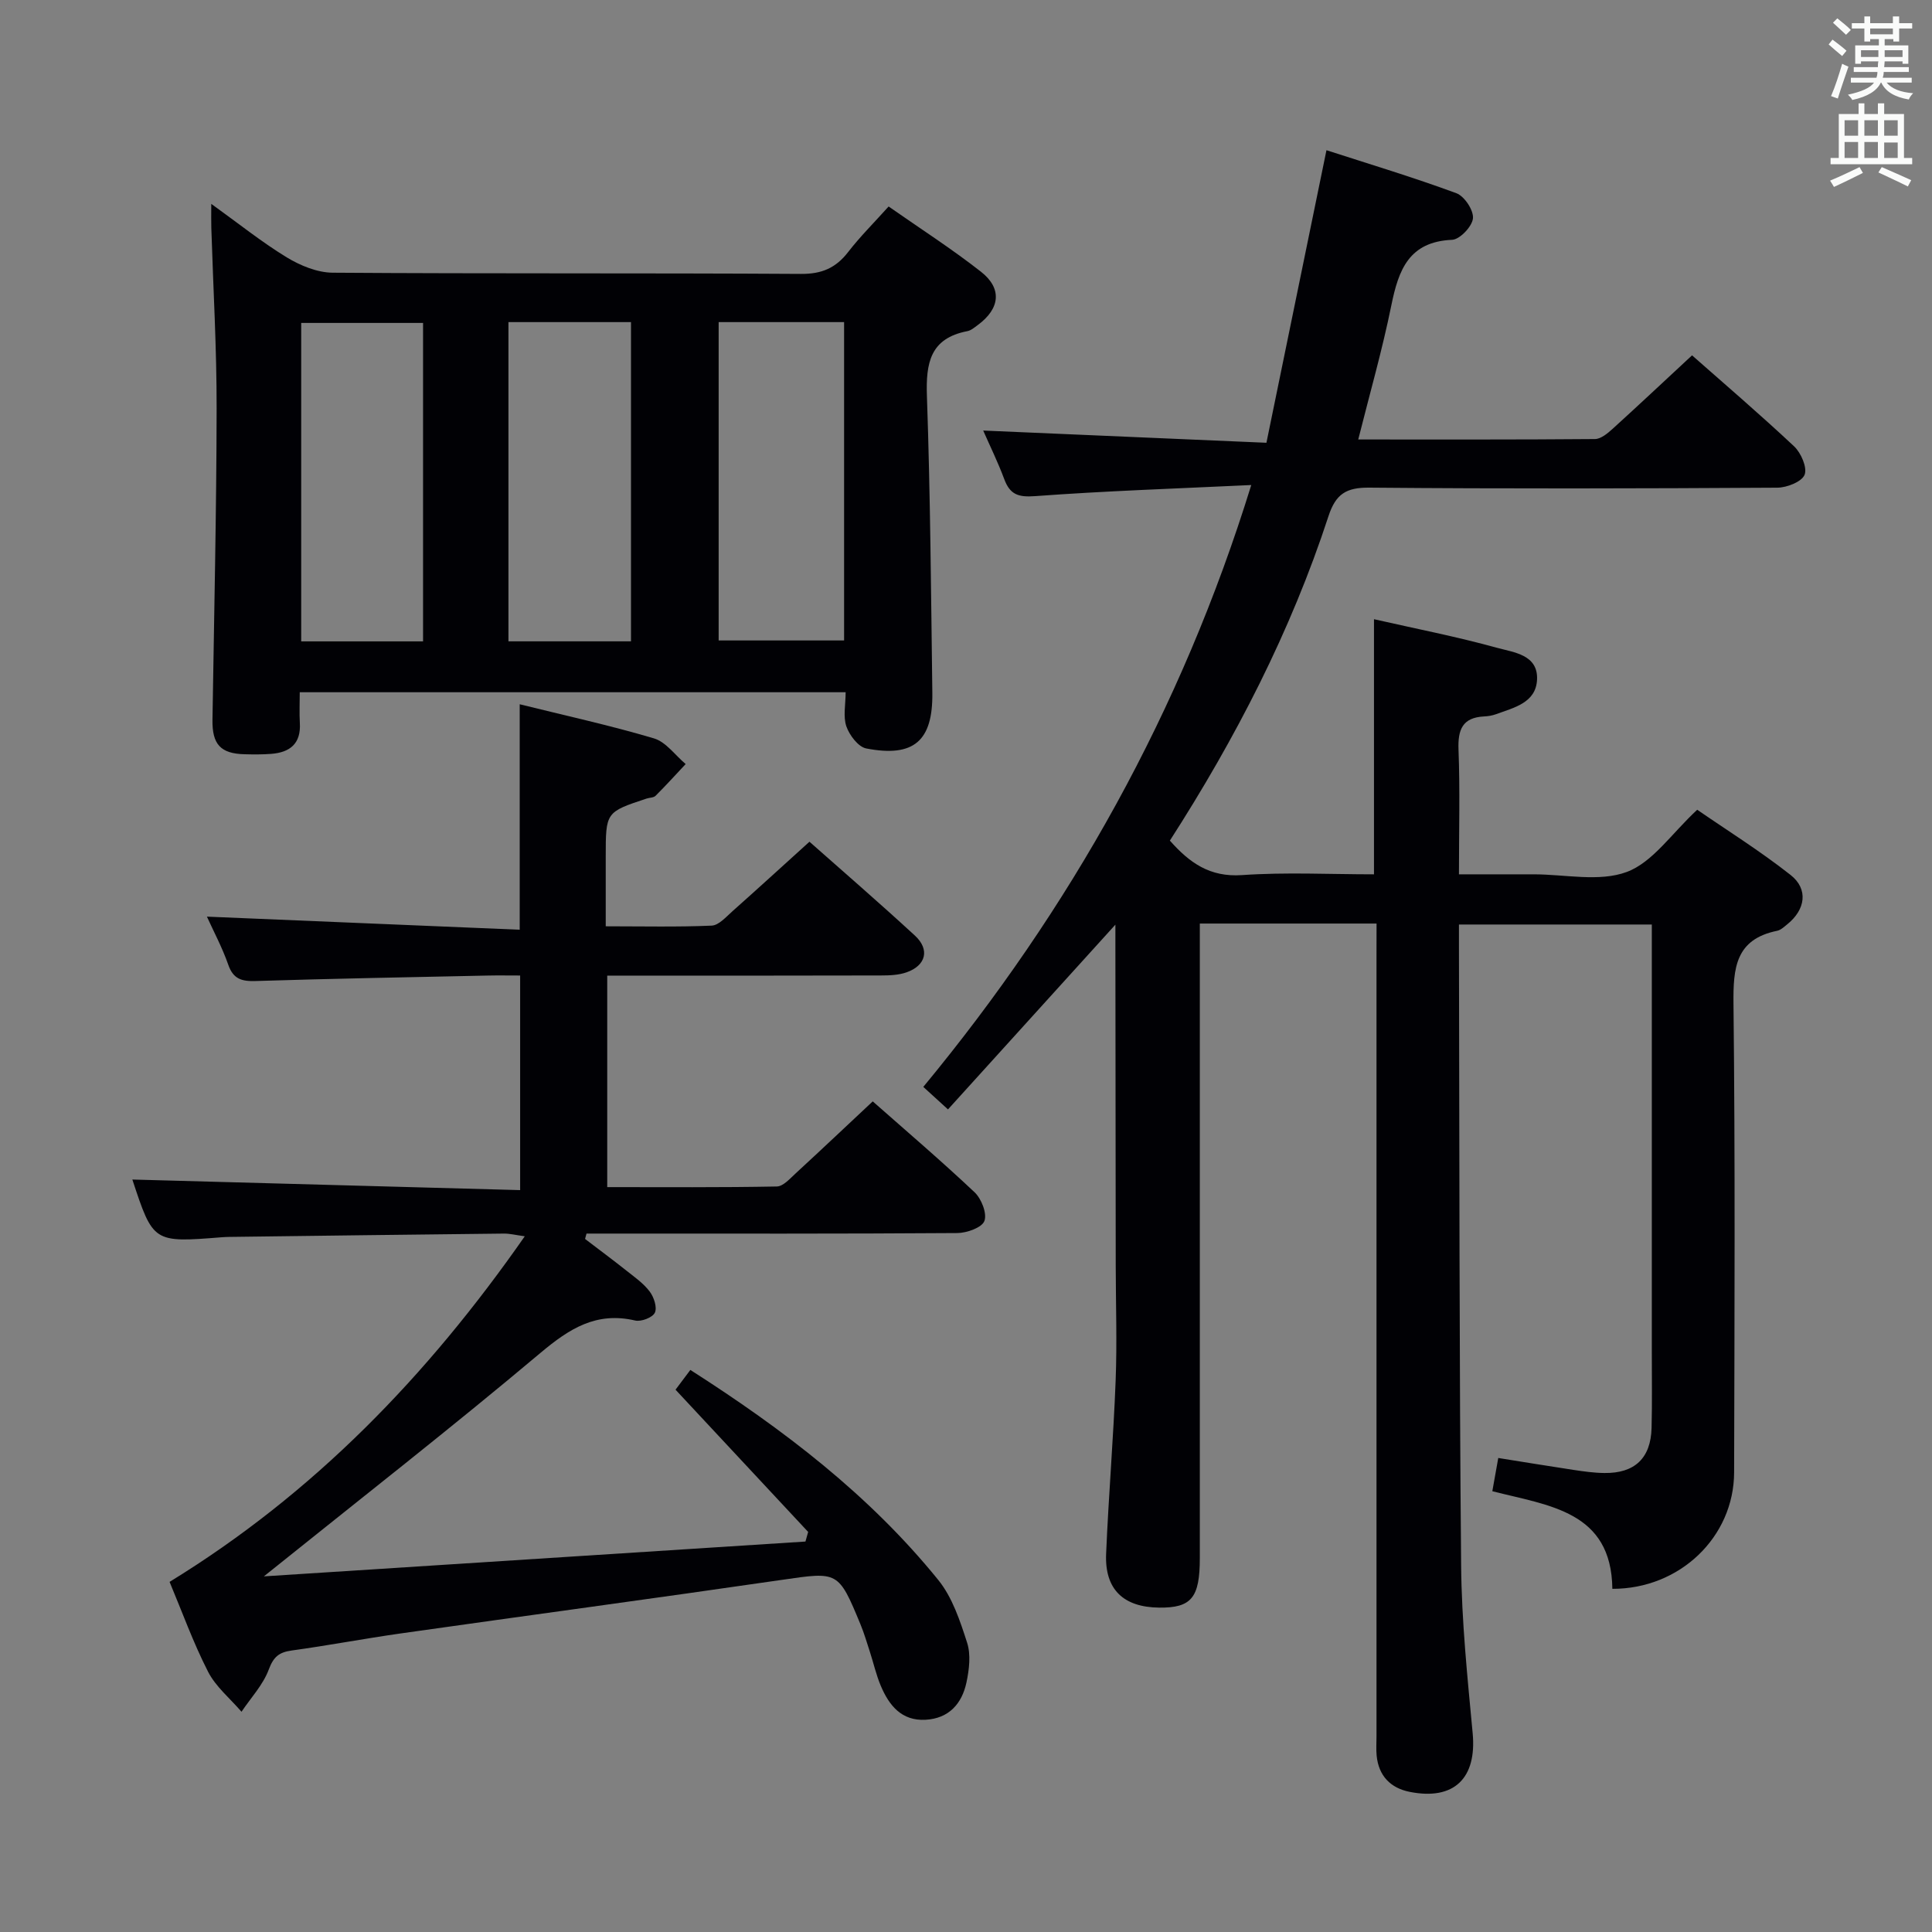 <svg enable-background="new 0 0 400 400" viewBox="0 0 400 400" xmlns="http://www.w3.org/2000/svg"><rect x="0" y="0" width="400" height="400" fill="#808080" stroke="none"/><g fill="#010105"><path d="m285 191.21c-12.46 0-24.1 0-36.59 0v6.39 124.98c0 8.23-1.74 10.33-8.42 10.26-7.4-.08-11.29-3.77-10.98-11.12.5-11.96 1.51-23.89 1.97-35.85.31-7.95.03-15.92.02-23.88-.02-21.83-.05-43.66-.07-65.49 0-1.59 0-3.18 0-5.06-11.77 12.99-23.1 25.49-34.66 38.25-2-1.83-3.3-3.01-5.11-4.66 30.5-36.9 53.41-77.75 67.9-124.61-15.58.74-30.19 1.22-44.76 2.3-3.5.26-5.2-.34-6.38-3.52-1.33-3.57-3.02-7-4.36-10.06 19.16.83 38.32 1.65 58.64 2.53 4.17-20.29 8.21-40 12.43-60.57 8.87 2.87 17.98 5.61 26.89 8.9 1.67.61 3.6 3.53 3.44 5.2-.15 1.67-2.71 4.38-4.32 4.45-8.94.39-11.08 6.22-12.57 13.53-1.87 9.22-4.47 18.29-6.86 27.81 16.4 0 32.7.05 49.01-.09 1.23-.01 2.62-1.18 3.66-2.12 5.42-4.92 10.76-9.94 16.44-15.21 6.58 5.81 14.01 12.16 21.14 18.85 1.43 1.35 2.75 4.4 2.16 5.88-.59 1.45-3.66 2.66-5.66 2.67-28.16.17-56.33.24-84.49-.01-4.76-.04-6.92 1.32-8.42 5.9-7.79 23.83-19.2 45.96-32.84 67.18 4.06 4.58 8.25 7.6 14.92 7.14 9.08-.63 18.23-.16 27.34-.16 0-17.85 0-35.25 0-52.82 8.48 1.93 17.13 3.61 25.59 5.95 3.38.93 8.39 1.41 8.17 6.53-.21 4.84-4.78 5.82-8.5 7.19-.77.28-1.62.42-2.45.46-4.51.22-5.47 2.74-5.31 6.9.32 8.31.09 16.64.09 25.79h11.92 3.5c6.5-.01 13.61 1.63 19.32-.49 5.38-2 9.29-7.97 14.59-12.88 6.15 4.24 13.02 8.53 19.34 13.51 3.73 2.94 3.06 7.19-.7 10.21-.65.52-1.33 1.18-2.09 1.34-8.63 1.76-9.12 7.69-9.04 15.15.36 32.32.21 64.66.13 96.98-.03 13.35-11.22 24.15-25.21 24.11-.19-16.1-13.1-17.2-24.85-20.21.39-2.17.75-4.21 1.23-6.88 5.23.83 10.37 1.68 15.53 2.46 2.13.32 4.29.63 6.44.65 6.28.08 9.61-3.07 9.77-9.33.14-5.33.04-10.66.05-16 0-27.5 0-54.99 0-82.49 0-1.81 0-3.62 0-5.74-13.28 0-26.19 0-39.93 0v4.66c.11 42.66.06 85.31.45 127.97.1 11.61 1.31 23.23 2.39 34.81.87 9.28-3.81 13.96-13.02 12.14-3.99-.79-6.45-3.32-6.86-7.5-.13-1.32-.03-2.66-.03-4 0-53.99 0-107.98 0-161.98.01-1.97.01-3.93.01-6.3z"/><path d="m54.63 326.37c38.16-2.45 75.14-4.83 112.13-7.21.19-.66.37-1.33.56-1.99-9.04-9.69-18.07-19.38-27.46-29.45.74-.98 1.79-2.39 3.07-4.09 19.26 12.31 37.06 25.87 51.33 43.49 2.92 3.6 4.51 8.46 5.97 12.98.8 2.48.43 5.56-.13 8.21-.93 4.41-3.64 7.49-8.48 7.75-4.95.27-7.54-2.96-9.25-7-.97-2.28-1.51-4.73-2.28-7.1-.62-1.9-1.18-3.82-1.94-5.66-4.58-11.08-4.64-10.89-16.24-9.21-26.28 3.82-52.61 7.36-78.91 11.09-7.55 1.07-15.05 2.5-22.61 3.54-2.63.36-3.77 1.32-4.75 3.95-1.18 3.17-3.7 5.84-5.64 8.73-2.35-2.74-5.33-5.17-6.93-8.3-3.07-6.01-5.37-12.41-7.96-18.59 29.82-18.29 53.34-42.59 73.54-71.55-1.91-.26-3.11-.57-4.31-.56-18.98.2-37.95.45-56.93.69-.5.01-1 .03-1.5.07-14.19 1.13-14.19 1.13-18.51-11.95 26.51.72 53.24 1.45 80.29 2.19 0-15.32 0-29.56 0-44.43-2.31 0-4.58-.04-6.85.01-15.97.34-31.95.63-47.92 1.13-2.87.09-4.63-.4-5.66-3.37-1.23-3.53-3.02-6.87-4.42-9.96 21.68.91 43.03 1.8 64.76 2.71 0-16.08 0-31.11 0-46.68 9.3 2.31 18.64 4.35 27.78 7.06 2.5.74 4.4 3.49 6.58 5.32-2.07 2.2-4.09 4.44-6.23 6.57-.41.41-1.25.37-1.88.58-8.44 2.8-8.44 2.8-8.44 12.03v14.41c7.72 0 14.84.17 21.94-.14 1.48-.07 2.99-1.82 4.31-2.99 5.22-4.64 10.37-9.35 15.93-14.38 6.72 5.95 14.38 12.57 21.83 19.43 3.13 2.88 2.31 6.18-1.7 7.6-1.66.59-3.57.66-5.36.66-17 .05-33.99.03-50.99.03-1.79 0-3.58 0-5.65 0v43.79c11.89 0 23.5.09 35.1-.13 1.34-.02 2.75-1.65 3.94-2.74 5.24-4.82 10.41-9.71 15.93-14.88 6.75 5.96 14.08 12.21 21.08 18.81 1.42 1.34 2.62 4.38 2.04 5.95-.51 1.37-3.64 2.49-5.62 2.5-23.83.17-47.66.11-71.49.11-1.76 0-3.52 0-5.27 0-.1.37-.2.74-.3 1.11 2.87 2.19 5.77 4.34 8.59 6.58 1.69 1.34 3.53 2.63 4.8 4.32.87 1.15 1.57 3.28 1.06 4.37-.47 1-2.83 1.91-4.07 1.62-8.02-1.87-13.58 1.64-19.56 6.66-18.32 15.41-37.19 30.14-57.32 46.31z"/><path d="m175.08 143.32c-37.81 0-75.06 0-113.02 0 0 2.2-.1 4.3.02 6.39.25 4.25-2.04 6.07-5.93 6.37-1.82.14-3.66.13-5.5.08-5-.12-6.74-2.06-6.66-7.15.33-21.47.83-42.95.86-64.42.02-12.47-.71-24.95-1.1-37.43-.04-1.27-.01-2.55-.01-4.95 5.7 4.1 10.46 7.92 15.62 11.07 2.8 1.7 6.3 3.15 9.5 3.18 32.33.23 64.66.05 96.98.25 4.3.03 7.21-1.23 9.76-4.53 2.43-3.15 5.28-5.98 8.38-9.43 6.44 4.51 13.01 8.72 19.12 13.51 4.45 3.49 3.94 7.66-.68 11.05-.67.49-1.37 1.1-2.13 1.25-7.71 1.48-8.62 6.58-8.38 13.46.71 20.46.85 40.95 1.12 61.42.13 9.97-3.84 13.42-13.68 11.52-1.66-.32-3.48-2.74-4.12-4.57-.7-2.05-.15-4.53-.15-7.07zm-26.29-76.63v65.91h25.97c0-22.14 0-43.88 0-65.91-8.66 0-17.08 0-25.97 0zm-18.15 66.09c0-22.26 0-44.11 0-66.09-8.62 0-16.88 0-25.37 0v66.09zm-43.05.01c0-22.17 0-43.92 0-65.93-8.58 0-16.93 0-25.23 0v65.93z"/></g><path d="m378.6 9.2.8-1c.9.7 1.9 1.4 2.9 2.3l-.9 1.1c-1.1-.9-2-1.7-2.8-2.4zm.5 10.7c.9-2.1 1.6-4.3 2.3-6.7.4.2.8.4 1.3.6-.7 2.1-1.5 4.3-2.2 6.6zm.4-15.2.9-.9c1 .8 2 1.6 2.8 2.4l-1 1c-1-.9-1.9-1.8-2.7-2.5zm12.5-1.3h1.2v1.4h2.7v1.1h-2.7v2.7h-1.2v-.5h-1.8v1.3h4.9v3.8h-1.2v-.5h-3.7c0 .4-.1.9-.1 1.2h5.1v1h-5.2c0 .5-.1.9-.2 1.2h6v1h-5.2c1.1 1.3 2.9 2 5.5 2.2-.4.4-.7.8-.9 1.3-2.9-.5-4.8-1.6-5.7-3.5h-.1c-.8 1.7-2.7 2.9-5.9 3.6-.2-.4-.6-.8-.9-1.1 2.8-.6 4.6-1.4 5.4-2.5h-4.8v-1h5.3c.1-.3.2-.7.2-1.2h-4.9v-1h5c0-.4 0-.8.1-1.2h-3.6v.5h-1.2v-3.8h4.9v-1.3h-1.8v.5h-1.2v-2.7h-2.6v-1.1h2.6v-1.4h1.2v1.4h4.7v-1.4zm-6.7 8.4h3.6c0-.4 0-.9 0-1.4h-3.6zm1.9-4.7h4.7v-1.2h-4.7zm6.7 3.3h-3.7v1.4h3.7z" fill="#fafbfa"/><path d="m384.7 21.4h1.3v2.2h2.8v-2.2h1.3v2.2h4.1v9.1h1.7v1.3h-16.9v-1.3h1.7v-9.1h4.1v-2.2zm.3 13.2.7 1.2c-1.8.9-3.8 1.9-6 2.9-.2-.4-.5-.8-.8-1.3 2.4-1 4.4-2 6.1-2.8zm-3.1-6.5h2.8v-3.2h-2.8zm0 4.6h2.8v-3.3h-2.8zm4.1-4.6h2.8v-3.2h-2.8zm0 4.6h2.8v-3.3h-2.8zm3.6 1.9c2.1.9 4.1 1.8 6.1 2.7l-.7 1.3c-2.2-1.1-4.2-2-6.1-2.9zm3.3-9.7h-2.8v3.2h2.8zm-2.8 7.8h2.8v-3.2h-2.8z" fill="#fafbfa"/></svg>